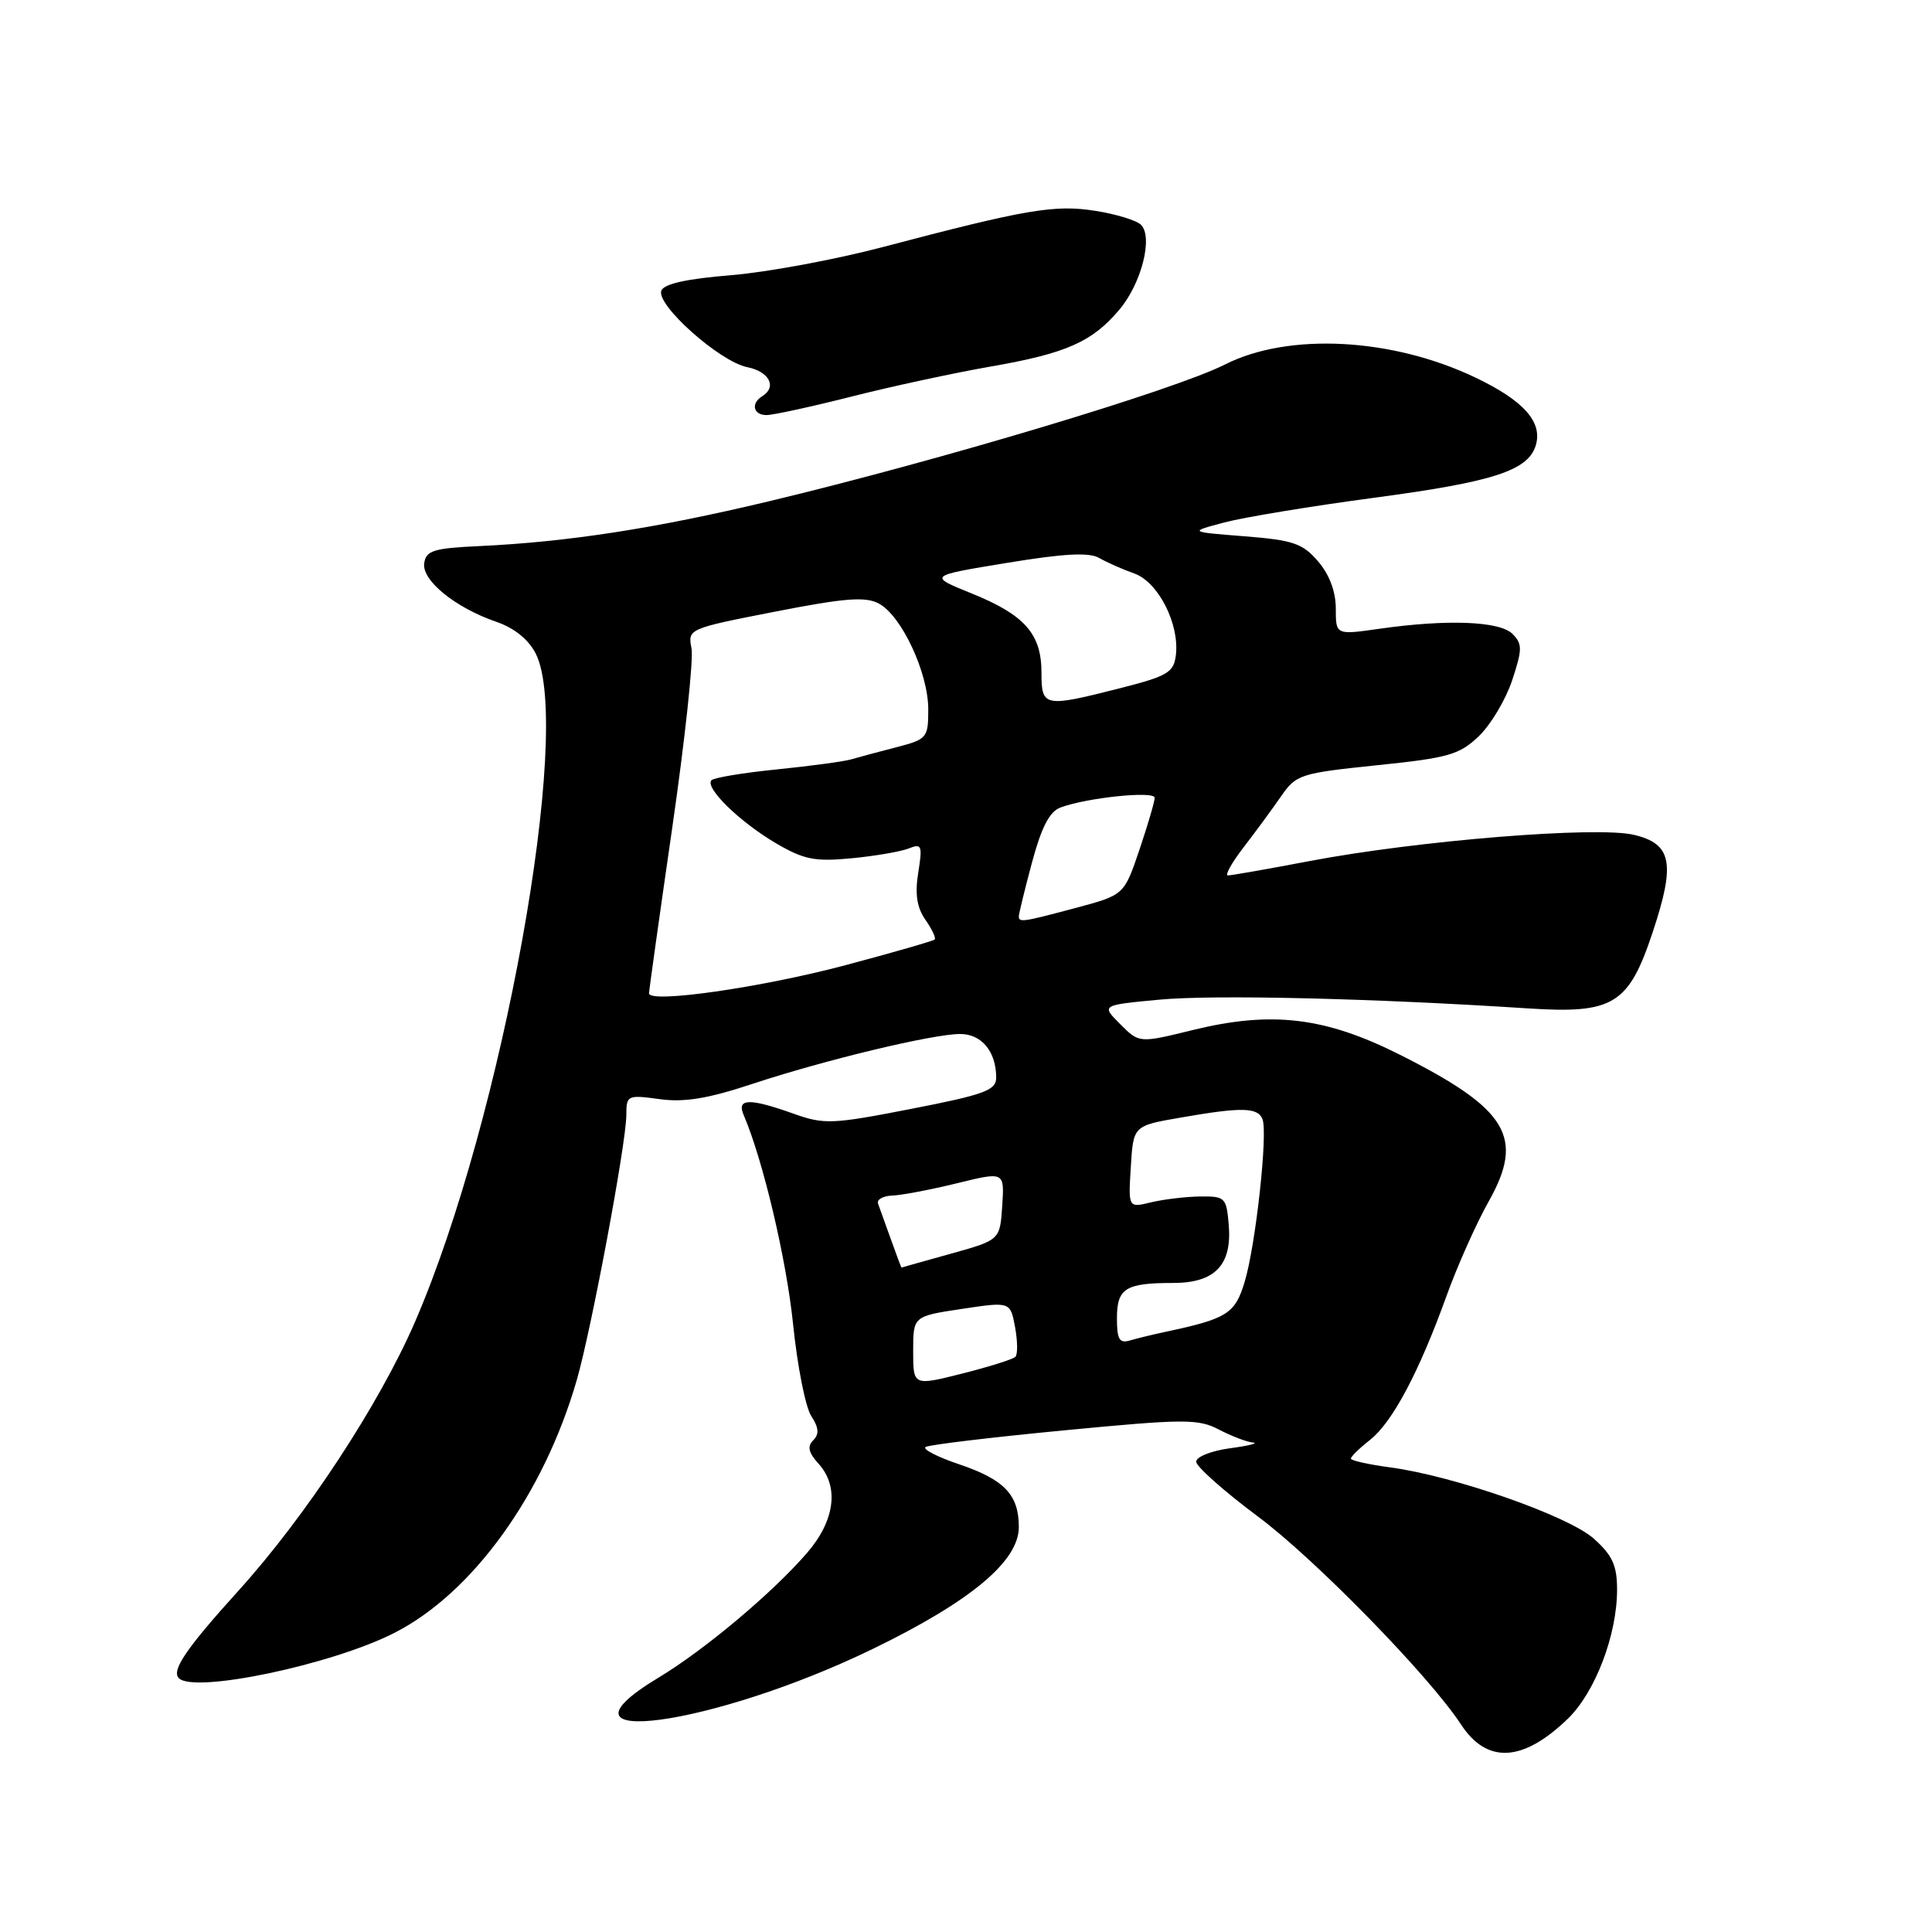 <?xml version="1.0" encoding="UTF-8" standalone="no"?>
<!DOCTYPE svg PUBLIC "-//W3C//DTD SVG 1.1//EN" "http://www.w3.org/Graphics/SVG/1.1/DTD/svg11.dtd" >
<svg xmlns="http://www.w3.org/2000/svg" xmlns:xlink="http://www.w3.org/1999/xlink" version="1.1" viewBox="0 0 256 256">
 <g >
 <path fill="currentColor"
d=" M 207.73 227.76 C 211.36 224.26 214.27 216.65 214.27 210.65 C 214.27 207.43 213.66 206.09 211.19 203.88 C 207.81 200.86 192.63 195.55 184.16 194.43 C 181.32 194.05 179.00 193.53 179.00 193.27 C 179.00 193.00 180.14 191.89 181.53 190.80 C 184.50 188.46 188.03 181.82 191.67 171.72 C 193.10 167.75 195.61 162.13 197.24 159.23 C 202.06 150.69 199.82 146.97 185.50 139.76 C 175.59 134.77 168.52 133.92 158.07 136.48 C 150.95 138.23 150.95 138.23 148.43 135.70 C 145.91 133.18 145.91 133.18 153.64 132.46 C 160.88 131.78 181.91 132.28 202.50 133.62 C 213.78 134.35 215.80 133.12 218.99 123.52 C 222.03 114.38 221.54 111.81 216.50 110.62 C 211.57 109.45 187.88 111.37 173.50 114.10 C 168.00 115.15 163.14 116.00 162.70 116.00 C 162.27 116.00 163.21 114.31 164.80 112.25 C 166.39 110.19 168.62 107.15 169.76 105.50 C 171.74 102.63 172.31 102.45 182.45 101.40 C 191.91 100.43 193.38 100.01 195.95 97.55 C 197.54 96.03 199.52 92.70 200.37 90.14 C 201.73 86.03 201.73 85.33 200.42 84.00 C 198.73 82.30 191.76 82.03 182.75 83.32 C 177.00 84.14 177.00 84.14 177.00 80.63 C 177.00 78.38 176.15 76.13 174.65 74.38 C 172.61 72.00 171.35 71.57 164.90 71.06 C 157.50 70.48 157.50 70.48 162.26 69.22 C 164.88 68.53 173.81 67.06 182.12 65.95 C 197.82 63.86 202.43 62.37 203.48 59.07 C 204.46 55.96 201.94 53.10 195.50 50.03 C 184.46 44.75 170.75 44.04 162.33 48.29 C 155.61 51.69 124.59 60.99 101.86 66.43 C 86.83 70.02 75.26 71.81 63.50 72.36 C 57.47 72.64 56.46 72.95 56.21 74.62 C 55.87 76.91 60.33 80.53 65.81 82.41 C 68.14 83.21 70.05 84.75 70.98 86.59 C 75.98 96.38 66.57 148.45 54.98 175.18 C 50.23 186.12 40.52 200.91 31.63 210.74 C 24.67 218.43 22.68 221.35 23.70 222.37 C 25.74 224.41 43.92 220.60 52.21 216.39 C 62.59 211.13 72.03 198.07 76.42 182.88 C 78.35 176.22 82.98 151.48 82.99 147.77 C 83.00 145.12 83.13 145.06 87.39 145.64 C 90.65 146.09 93.78 145.58 99.64 143.64 C 109.32 140.44 123.57 137.02 127.21 137.01 C 130.07 137.00 132.00 139.34 132.00 142.80 C 132.00 144.47 130.45 145.04 120.75 146.93 C 110.24 148.98 109.21 149.02 105.12 147.56 C 99.29 145.48 97.58 145.53 98.54 147.75 C 101.10 153.70 104.21 166.89 105.09 175.48 C 105.65 180.99 106.73 186.45 107.49 187.62 C 108.50 189.17 108.57 190.03 107.76 190.84 C 106.94 191.66 107.13 192.49 108.48 193.97 C 111.22 197.01 110.63 201.51 106.92 205.79 C 102.33 211.09 93.36 218.62 87.25 222.30 C 71.31 231.91 94.46 228.79 115.69 218.47 C 128.64 212.18 135.00 206.86 135.00 202.35 C 135.00 198.07 133.10 196.06 127.10 194.03 C 124.19 193.05 122.18 192.01 122.65 191.73 C 123.12 191.44 131.38 190.45 141.00 189.53 C 156.93 188.00 158.77 187.99 161.50 189.42 C 163.15 190.28 165.18 191.06 166.00 191.14 C 166.82 191.23 165.47 191.57 163.00 191.90 C 160.53 192.23 158.50 193.03 158.50 193.68 C 158.50 194.32 162.19 197.60 166.70 200.96 C 174.24 206.57 189.39 222.08 193.59 228.50 C 197.03 233.75 201.78 233.50 207.73 227.76 Z  M 112.82 52.55 C 118.14 51.20 126.44 49.41 131.26 48.57 C 141.31 46.82 144.72 45.31 148.34 41.01 C 151.26 37.54 152.81 31.41 151.19 29.79 C 150.60 29.20 147.89 28.37 145.15 27.94 C 139.76 27.08 135.97 27.73 117.00 32.73 C 110.67 34.40 101.60 36.08 96.82 36.47 C 91.01 36.94 87.98 37.61 87.63 38.51 C 86.91 40.39 95.36 47.92 99.01 48.65 C 101.94 49.24 102.99 51.27 101.00 52.50 C 99.46 53.45 99.81 55.00 101.57 55.00 C 102.43 55.00 107.49 53.90 112.82 52.55 Z  M 121.00 179.02 C 121.00 174.41 121.00 174.41 127.43 173.44 C 133.87 172.47 133.87 172.47 134.50 175.84 C 134.84 177.69 134.87 179.47 134.54 179.79 C 134.22 180.11 131.04 181.11 127.48 182.01 C 121.00 183.64 121.00 183.64 121.00 179.02 Z  M 148.00 174.67 C 148.00 170.71 149.13 170.00 155.43 170.00 C 160.97 170.00 163.25 167.64 162.82 162.35 C 162.51 158.67 162.35 158.50 159.00 158.54 C 157.07 158.57 154.15 158.92 152.50 159.32 C 149.50 160.05 149.50 160.05 149.84 154.61 C 150.17 149.17 150.17 149.17 156.42 148.09 C 164.54 146.67 166.68 146.72 167.29 148.31 C 168.01 150.18 166.39 164.98 164.93 169.83 C 163.66 174.07 162.62 174.73 154.50 176.46 C 152.85 176.81 150.71 177.33 149.75 177.61 C 148.32 178.04 148.00 177.50 148.00 174.67 Z  M 118.06 164.25 C 117.32 162.19 116.55 160.05 116.35 159.50 C 116.14 158.95 117.00 158.46 118.24 158.42 C 119.48 158.37 123.33 157.64 126.80 156.79 C 133.10 155.24 133.10 155.24 132.80 159.78 C 132.50 164.31 132.50 164.31 126.00 166.12 C 122.42 167.11 119.48 167.95 119.45 167.96 C 119.42 167.98 118.80 166.31 118.06 164.25 Z  M 86.00 131.62 C 86.00 131.25 87.38 121.40 89.07 109.72 C 90.76 98.05 91.91 87.33 91.63 85.91 C 91.12 83.33 91.19 83.30 102.68 81.05 C 111.99 79.23 114.67 79.02 116.46 79.98 C 119.47 81.59 123.00 89.16 123.00 93.99 C 123.00 97.78 122.84 97.96 118.75 99.02 C 116.41 99.62 113.71 100.35 112.75 100.63 C 111.78 100.91 107.38 101.50 102.95 101.95 C 98.53 102.39 94.63 103.04 94.28 103.38 C 93.33 104.34 97.98 108.89 102.81 111.73 C 106.51 113.90 107.95 114.19 112.81 113.73 C 115.94 113.43 119.36 112.84 120.40 112.43 C 122.14 111.73 122.25 112.02 121.67 115.64 C 121.22 118.47 121.49 120.26 122.62 121.87 C 123.49 123.11 124.04 124.29 123.85 124.49 C 123.65 124.68 118.32 126.22 112.00 127.90 C 100.87 130.86 86.00 132.99 86.00 131.62 Z  M 135.00 121.41 C 135.00 121.09 135.78 117.89 136.74 114.30 C 137.98 109.66 139.06 107.55 140.49 107.01 C 143.95 105.70 153.00 104.76 153.00 105.71 C 153.00 106.21 152.09 109.31 150.98 112.60 C 148.95 118.59 148.95 118.59 142.56 120.30 C 135.48 122.19 135.00 122.26 135.00 121.41 Z  M 138.00 89.11 C 138.00 83.99 135.77 81.47 128.74 78.63 C 122.98 76.30 122.98 76.30 133.40 74.59 C 140.99 73.34 144.33 73.16 145.66 73.94 C 146.67 74.52 148.76 75.45 150.30 75.99 C 153.47 77.12 156.30 82.66 155.81 86.80 C 155.53 89.10 154.73 89.58 148.50 91.17 C 138.32 93.76 138.00 93.70 138.00 89.11 Z "/>
</g>
</svg>